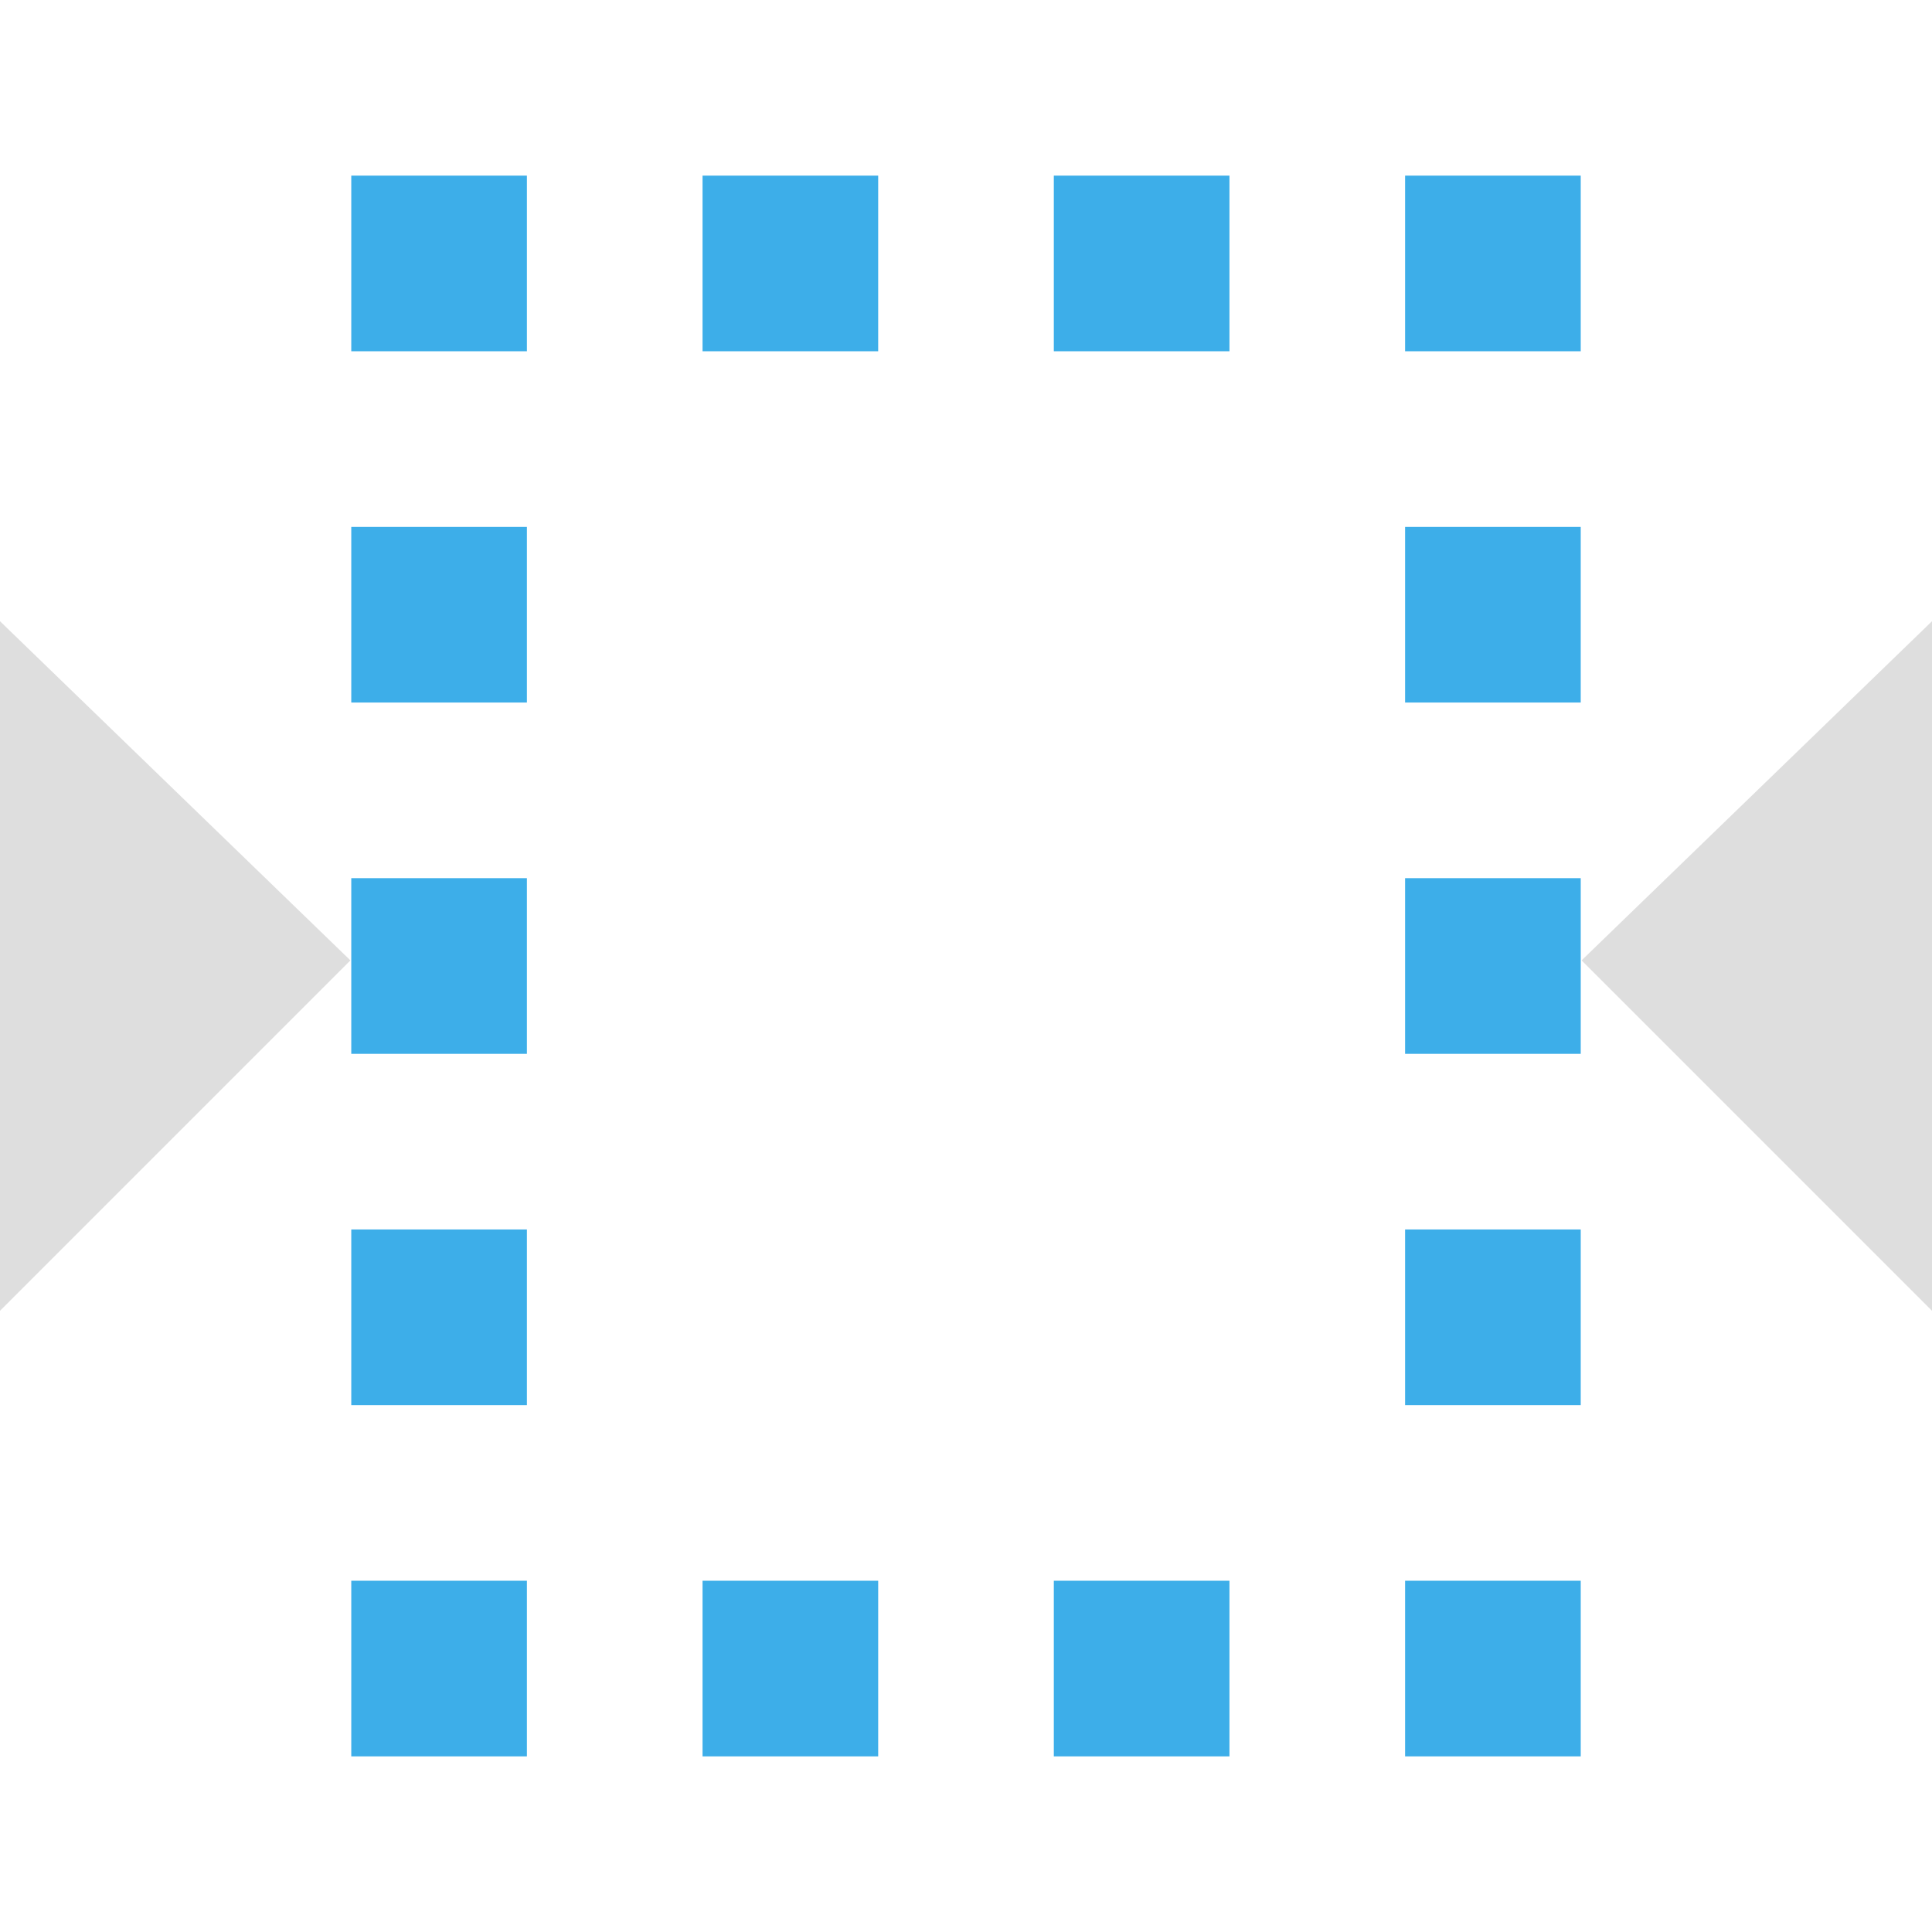 <svg xmlns="http://www.w3.org/2000/svg" width="22" height="22"><path fill="#dedede" d="M0 7.074v7.852l3.99-3.99zM22 7.074v7.852l-3.99-3.99z" color="#000"/><path fill="#3daee9" d="M4 2v2h2V2H4zm4 0v2h2V2H8zm4 0v2h2V2h-2zm4 0v2h2V2h-2zM4 6v2h2V6H4zm12 0v2h2V6h-2zM4 10v2h2v-2H4zm12 0v2h2v-2h-2zM4 14v2h2v-2H4zm12 0v2h2v-2h-2zM4 18v2h2v-2H4zm4 0v2h2v-2H8zm4 0v2h2v-2h-2zm4 0v2h2v-2h-2z"/></svg>